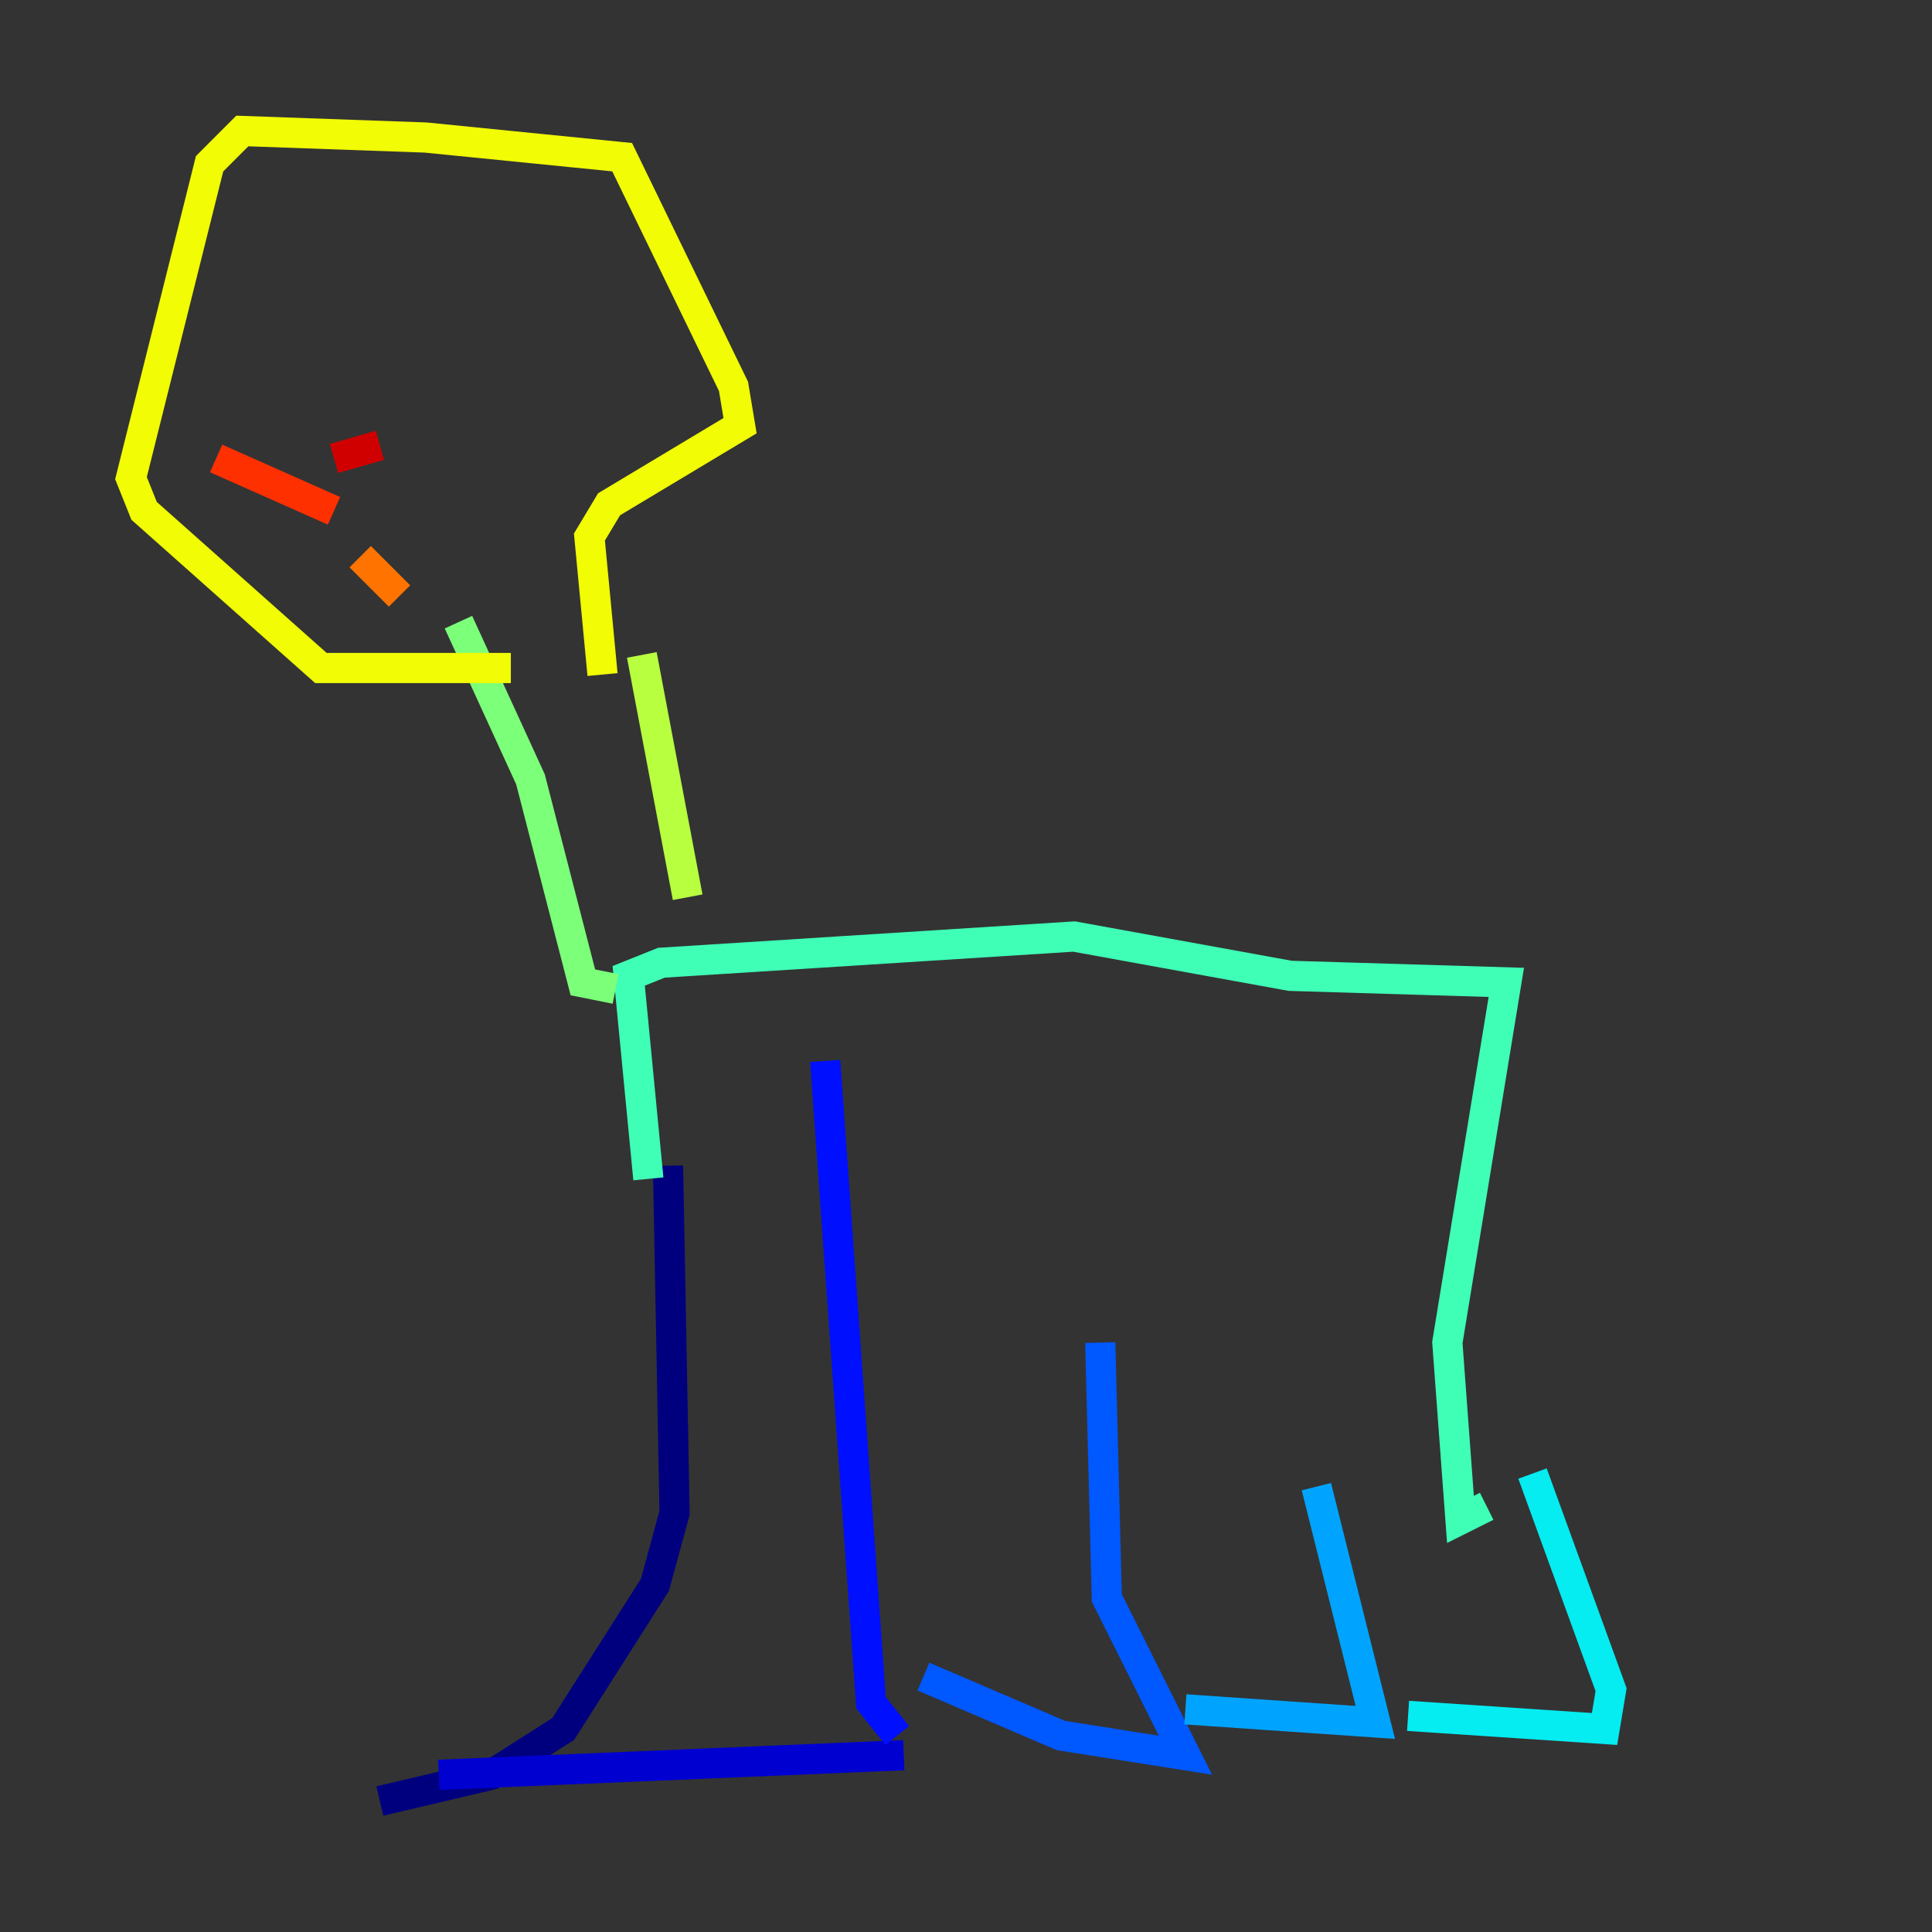 <?xml version="1.0" encoding="utf-8" ?>
<svg baseProfile="tiny" height="128" version="1.2" viewBox="0,0,128,128" width="128" xmlns="http://www.w3.org/2000/svg" xmlns:ev="http://www.w3.org/2001/xml-events" xmlns:xlink="http://www.w3.org/1999/xlink"><rect x="0" y="0" width="128" height="128" fill="#333333" stroke="none"/><defs /><polyline fill="none" points="25.166,119.322 32.542,117.586 37.315,114.549 43.39,105.003 44.691,100.231 44.258,77.234" stroke="#00007f" stroke-width="2" /><polyline fill="none" points="29.071,117.586 59.878,116.285" stroke="#0000d1" stroke-width="2" /><polyline fill="none" points="59.444,114.983 57.709,112.814 54.671,70.291" stroke="#0010ff" stroke-width="2" /><polyline fill="none" points="61.18,111.078 70.291,114.983 78.536,116.285 73.329,105.871 72.895,88.949" stroke="#0058ff" stroke-width="2" /><polyline fill="none" points="78.536,113.248 91.119,114.115 87.214,98.495" stroke="#00a4ff" stroke-width="2" /><polyline fill="none" points="93.288,113.681 106.305,114.549 106.739,111.946 101.532,97.627" stroke="#05ecf1" stroke-width="2" /><polyline fill="none" points="42.956,78.102 41.654,64.651 43.824,63.783 71.159,62.047 85.478,64.651 99.797,65.085 95.891,88.949 96.759,100.664 98.495,99.797" stroke="#3fffb7" stroke-width="2" /><polyline fill="none" points="40.786,65.519 38.617,65.085 35.146,51.634 30.373,41.22" stroke="#7cff79" stroke-width="2" /><polyline fill="none" points="45.559,59.444 42.522,43.39" stroke="#b7ff3f" stroke-width="2" /><polyline fill="none" points="33.844,44.258 21.261,44.258 9.546,33.844 8.678,31.675 13.885,10.848 16.054,8.678 28.203,9.112 41.22,10.414 48.597,25.6 49.031,28.203 40.352,33.41 39.051,35.58 39.919,44.691" stroke="#f1fc05" stroke-width="2" /><polyline fill="none" points="18.224,33.844 18.224,33.844" stroke="#ffb900" stroke-width="2" /><polyline fill="none" points="23.864,36.881 26.468,39.485" stroke="#ff7300" stroke-width="2" /><polyline fill="none" points="22.129,33.844 14.319,30.373" stroke="#ff3000" stroke-width="2" /><polyline fill="none" points="22.129,30.373 25.166,29.505" stroke="#d10000" stroke-width="2" /><polyline fill="none" points="14.319,13.451 14.319,13.451" stroke="#7f0000" stroke-width="2" /></svg>